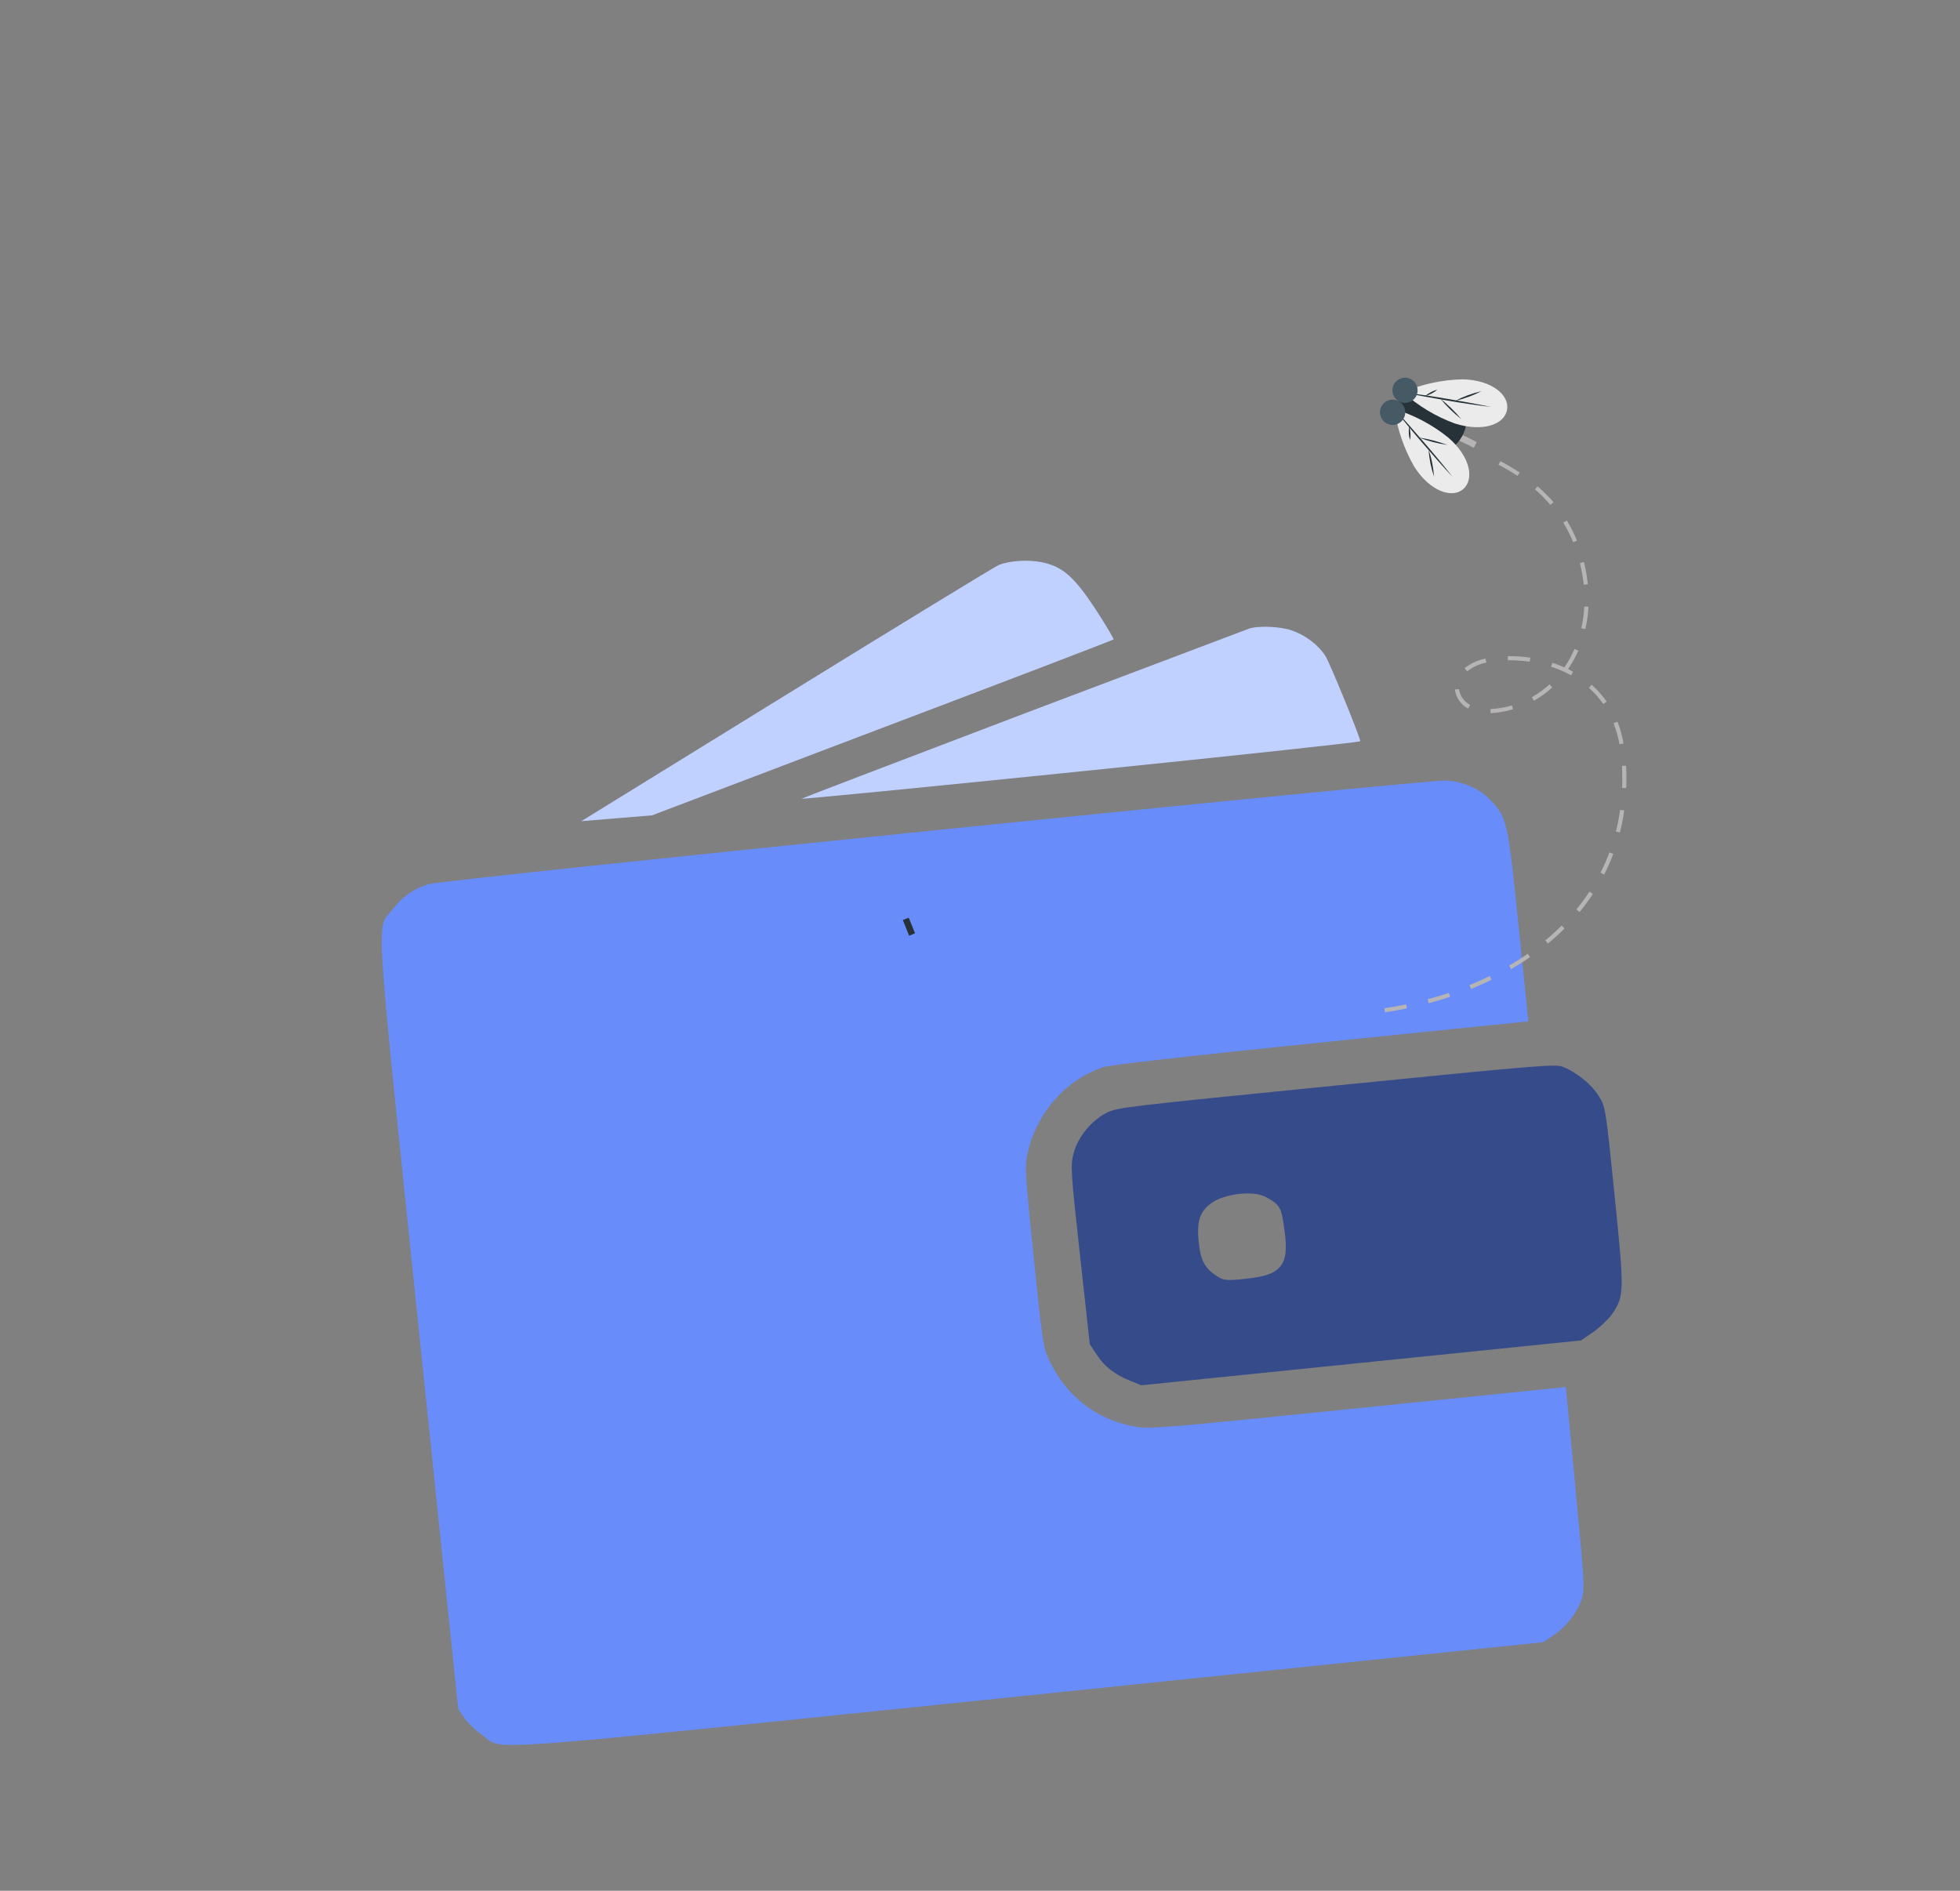 <svg width="170" height="164" viewBox="0 0 170 164" fill="none" xmlns="http://www.w3.org/2000/svg">
<rect x="0" y="0" width="170" height="164" fill="#808080" stroke="none"/>
<path d="M86.625 49.004C86.31 49.136 78.032 54.187 68.237 60.233L50.419 71.225L53.488 70.972L56.557 70.719L76.526 63.134C87.518 58.968 96.534 55.525 96.589 55.459C96.625 55.415 95.932 54.244 95.032 52.853C93.164 50.019 92.173 49.139 90.351 48.764C89.199 48.521 87.57 48.627 86.625 49.004Z" fill="#C0D0FF"/>
<path d="M108.281 54.545C108.064 54.627 99.282 57.947 88.742 61.926C78.225 65.924 69.585 69.229 69.528 69.274C69.493 69.338 80.371 68.269 93.719 66.907C107.067 65.546 117.994 64.371 117.986 64.292C117.94 63.836 115.321 57.453 114.956 56.889C114.324 55.912 113.192 55.066 112.003 54.666C111.005 54.327 109.03 54.248 108.281 54.545Z" fill="#C0D0FF"/>
<path d="M37.242 76.674C35.966 77.025 34.931 77.731 34.081 78.84C32.616 80.752 32.416 77.587 36.286 114.931L39.744 148.23L40.273 148.997C40.563 149.428 41.267 150.098 41.819 150.482C43.784 151.864 39.611 152.149 89.327 147.038L133.848 142.437L134.654 141.894C135.77 141.18 136.732 139.96 137.148 138.816C137.464 137.902 137.448 137.543 136.646 129.072L135.813 120.303L117.799 122.14C100.739 123.88 99.723 123.964 98.429 123.736C95.068 123.137 92.439 121.081 90.943 117.869C90.497 116.913 90.376 116.124 89.648 108.987C88.869 101.355 88.865 101.115 89.182 99.8C90.005 96.411 92.489 93.634 95.66 92.57C96.234 92.371 102.879 91.613 114.564 90.421L132.557 88.586L131.722 80.398C130.802 71.378 130.719 70.966 129.381 69.5C128.414 68.457 126.994 67.8 125.426 67.7C123.919 67.593 38.757 76.259 37.242 76.674Z" fill="#688DFB"/>
<path d="M95.981 96.523C94.674 97.177 93.507 98.598 93.136 99.978C92.835 101.05 92.859 101.488 93.672 108.857L94.524 116.602L95.128 117.502C95.787 118.537 96.742 119.26 98.087 119.784L98.986 120.153L118.054 118.208L137.123 116.263L138.157 115.557C138.713 115.18 139.442 114.484 139.785 114.029C140.893 112.434 140.905 112.152 140.04 103.667C139.265 96.074 139.259 96.015 138.671 95.073C138.079 94.092 136.804 93.04 135.585 92.543C134.921 92.271 133.763 92.369 115.908 94.15C97.565 95.981 96.896 96.049 95.981 96.523ZM109.354 103.652C109.734 103.753 110.279 104.078 110.592 104.327C111.088 104.777 111.176 105.029 111.404 106.668C111.841 109.748 111.19 110.596 108.046 110.916C106.342 111.09 106.135 111.071 105.498 110.655C104.464 109.96 104.131 109.313 103.965 107.687C103.777 105.843 104.098 104.969 105.253 104.23C106.255 103.607 108.255 103.323 109.354 103.652Z" fill="#364B8A"/>
<path d="M130.441 40.162L130.139 40L129.971 40.315C130.537 40.602 131.086 40.924 131.614 41.277L131.816 40.98C131.377 40.702 130.915 40.416 130.441 40.162ZM133.368 42.174L133.137 42.444C133.616 42.86 134.063 43.311 134.475 43.793L134.746 43.56C134.32 43.067 133.858 42.607 133.363 42.182L133.368 42.174ZM135.893 45.147L135.591 45.336C135.922 45.876 136.21 46.441 136.45 47.027L136.779 46.896C136.534 46.288 136.238 45.701 135.895 45.142L135.893 45.147ZM137.378 48.749L137.033 48.84C137.187 49.455 137.297 50.08 137.362 50.711L137.717 50.675C137.652 50.023 137.541 49.377 137.382 48.741L137.378 48.749ZM137.772 52.626L137.415 52.607C137.383 53.24 137.297 53.869 137.157 54.487L137.504 54.565C137.65 53.927 137.741 53.276 137.774 52.621L137.772 52.626ZM136.897 56.432L136.569 56.288C136.448 56.515 136.354 56.761 136.235 56.983C136.067 57.294 135.882 57.595 135.681 57.885C135.343 57.732 134.997 57.598 134.643 57.485L134.531 57.824C135.093 58.007 135.638 58.237 136.159 58.514L136.268 58.572L136.437 58.258L136.323 58.197L136.009 58.028C136.205 57.743 136.386 57.447 136.549 57.141C136.675 56.917 136.79 56.671 136.9 56.428L136.897 56.432ZM138.047 59.391L137.812 59.659C138.283 60.075 138.702 60.547 139.062 61.063L139.355 60.858C138.98 60.318 138.541 59.824 138.05 59.387L138.047 59.391ZM132.732 57.043C132.085 56.948 131.431 56.904 130.777 56.913L130.786 57.269C131.419 57.261 132.051 57.304 132.677 57.397L132.732 57.043ZM134.394 59.359C133.929 59.785 133.418 60.157 132.87 60.469L133.045 60.779C133.618 60.456 134.151 60.068 134.636 59.624L134.394 59.359ZM140.278 62.6L139.949 62.731C140.181 63.318 140.356 63.927 140.469 64.549L140.818 64.482C140.704 63.834 140.526 63.199 140.285 62.587L140.278 62.6ZM128.839 57.115L128.706 57.152C128.096 57.294 127.524 57.568 127.03 57.953L127.26 58.228C127.713 57.875 128.237 57.626 128.796 57.497L128.921 57.467L128.839 57.115ZM141.036 66.412L140.68 66.432C140.713 67.075 140.718 67.72 140.694 68.339L141.053 68.354C141.077 67.724 141.072 67.069 141.036 66.412ZM131.141 61.188C130.559 61.354 129.961 61.457 129.357 61.495L129.272 61.504L129.292 61.859L129.381 61.853C130.007 61.809 130.626 61.697 131.227 61.521L131.141 61.188ZM126.544 59.766L126.19 59.803C126.234 60.151 126.362 60.483 126.563 60.772C126.764 61.06 127.031 61.295 127.343 61.457L127.511 61.143C127.253 61.006 127.03 60.81 126.862 60.571C126.694 60.331 126.585 60.055 126.544 59.766ZM140.872 70.292L140.52 70.243C140.432 70.874 140.311 71.499 140.158 72.117L140.501 72.203C140.663 71.575 140.789 70.937 140.876 70.294L140.872 70.292ZM139.928 74.066L139.591 73.939C139.368 74.535 139.111 75.119 138.822 75.686L139.137 75.855C139.433 75.273 139.698 74.676 139.928 74.066ZM137.864 77.332C137.512 77.867 137.132 78.384 136.726 78.88L137.003 79.11C137.413 78.607 137.798 78.084 138.156 77.542L137.864 77.332ZM135.448 80.278C135.005 80.721 134.531 81.153 134.03 81.564L134.261 81.839C134.764 81.423 135.258 80.986 135.7 80.533L135.448 80.278ZM132.516 82.728C132.001 83.083 131.455 83.427 130.888 83.75L131.069 84.057C131.634 83.728 132.189 83.378 132.708 83.014L132.516 82.728ZM129.209 84.658C128.643 84.937 128.055 85.199 127.46 85.442L127.596 85.774C128.196 85.529 128.793 85.261 129.366 84.979L129.209 84.658ZM125.664 86.115C125.058 86.329 124.446 86.504 123.829 86.669L123.919 87.014C124.549 86.845 125.187 86.663 125.776 86.45L125.664 86.115ZM121.96 87.114C121.35 87.245 120.704 87.353 120.075 87.447L120.125 87.798C120.762 87.707 121.406 87.594 122.033 87.461L121.96 87.114Z" fill="#B6B4B4"/>
<path d="M78.82 79.599C78.997 80.053 79.179 80.501 79.365 80.944L78.854 81.162L78.306 79.796L78.82 79.599Z" fill="#263238"/>
<path d="M128.088 38.346C127.644 38.101 127.187 37.879 126.719 37.683L126.507 38.204C126.507 38.204 127.022 38.413 127.823 38.838L128.088 38.346Z" fill="#B6B4B4"/>
<path d="M121.326 34.803C122.803 32.176 128.734 34.419 126.801 37.863C124.868 41.307 119.835 37.449 121.326 34.803Z" fill="#263238"/>
<path d="M130.717 35.511C130.923 34.263 129.387 32.951 126.85 32.9C125.073 32.941 123.32 33.321 121.685 34.019C122.999 35.203 124.528 36.124 126.189 36.733C128.669 37.511 130.527 36.79 130.717 35.511Z" fill="#EBEBEB"/>
<path d="M121.703 34.032C122.972 34.299 124.249 34.516 125.522 34.739C126.795 34.961 128.078 35.145 129.361 35.302C128.093 35.036 126.815 34.819 125.543 34.596C124.27 34.373 122.987 34.189 121.703 34.032Z" fill="#263238"/>
<path d="M128.501 33.926C128.101 34.019 127.706 34.137 127.319 34.278C126.937 34.419 126.564 34.583 126.202 34.77C126.603 34.676 126.997 34.558 127.384 34.418C127.767 34.278 128.14 34.114 128.501 33.926Z" fill="#263238"/>
<path d="M124.922 34.571C125.192 34.9 125.479 35.214 125.783 35.512C126.091 35.81 126.414 36.092 126.752 36.356C126.203 35.701 125.59 35.103 124.922 34.571Z" fill="#263238"/>
<path d="M124.687 33.787C124.29 33.895 123.921 34.088 123.608 34.353C124.004 34.246 124.373 34.053 124.687 33.787Z" fill="#263238"/>
<path d="M126.904 42.428C125.941 43.255 124.031 42.623 122.671 40.485C121.782 38.942 121.196 37.243 120.945 35.48C122.648 35.999 124.236 36.84 125.621 37.958C127.537 39.612 127.895 41.575 126.904 42.428Z" fill="#EBEBEB"/>
<path d="M120.944 35.48C121.832 36.422 122.679 37.409 123.523 38.385C124.368 39.361 125.2 40.355 125.985 41.362C125.104 40.424 124.257 39.437 123.412 38.461C122.567 37.485 121.748 36.5 120.944 35.48Z" fill="#263238"/>
<path d="M124.383 41.353C124.256 40.974 124.15 40.588 124.067 40.197C123.991 39.797 123.936 39.392 123.903 38.986C124.035 39.363 124.141 39.749 124.219 40.142C124.297 40.542 124.352 40.947 124.383 41.353Z" fill="#263238"/>
<path d="M123.064 37.949C123.909 38.076 124.739 38.292 125.539 38.593C124.693 38.469 123.863 38.253 123.064 37.949Z" fill="#263238"/>
<path d="M122.301 38.17C122.241 37.976 122.204 37.775 122.191 37.572C122.181 37.366 122.191 37.16 122.222 36.956C122.281 37.153 122.317 37.356 122.328 37.561C122.348 37.764 122.339 37.969 122.301 38.17Z" fill="#263238"/>
<path d="M121.326 34.804C121.514 34.91 121.729 34.958 121.945 34.942C122.16 34.926 122.365 34.846 122.536 34.713C122.706 34.58 122.833 34.4 122.9 34.195C122.968 33.99 122.974 33.77 122.916 33.562C122.859 33.354 122.741 33.167 122.578 33.026C122.415 32.885 122.213 32.795 121.999 32.768C121.785 32.741 121.568 32.778 121.374 32.874C121.181 32.971 121.021 33.123 120.914 33.31C120.772 33.563 120.735 33.862 120.812 34.142C120.889 34.422 121.074 34.66 121.326 34.804Z" fill="#455A64"/>
<path d="M120.25 36.715C120.375 36.786 120.514 36.831 120.656 36.849C120.799 36.866 120.944 36.855 121.083 36.816C121.222 36.777 121.351 36.712 121.465 36.623C121.578 36.534 121.673 36.424 121.743 36.298C121.814 36.173 121.859 36.035 121.877 35.892C121.894 35.749 121.883 35.604 121.844 35.465C121.805 35.326 121.74 35.197 121.651 35.083C121.562 34.97 121.451 34.875 121.326 34.805C121.073 34.662 120.773 34.626 120.493 34.704C120.213 34.782 119.975 34.969 119.833 35.222C119.69 35.475 119.654 35.775 119.732 36.055C119.81 36.335 119.997 36.573 120.25 36.715Z" fill="#455A64"/>
</svg>
